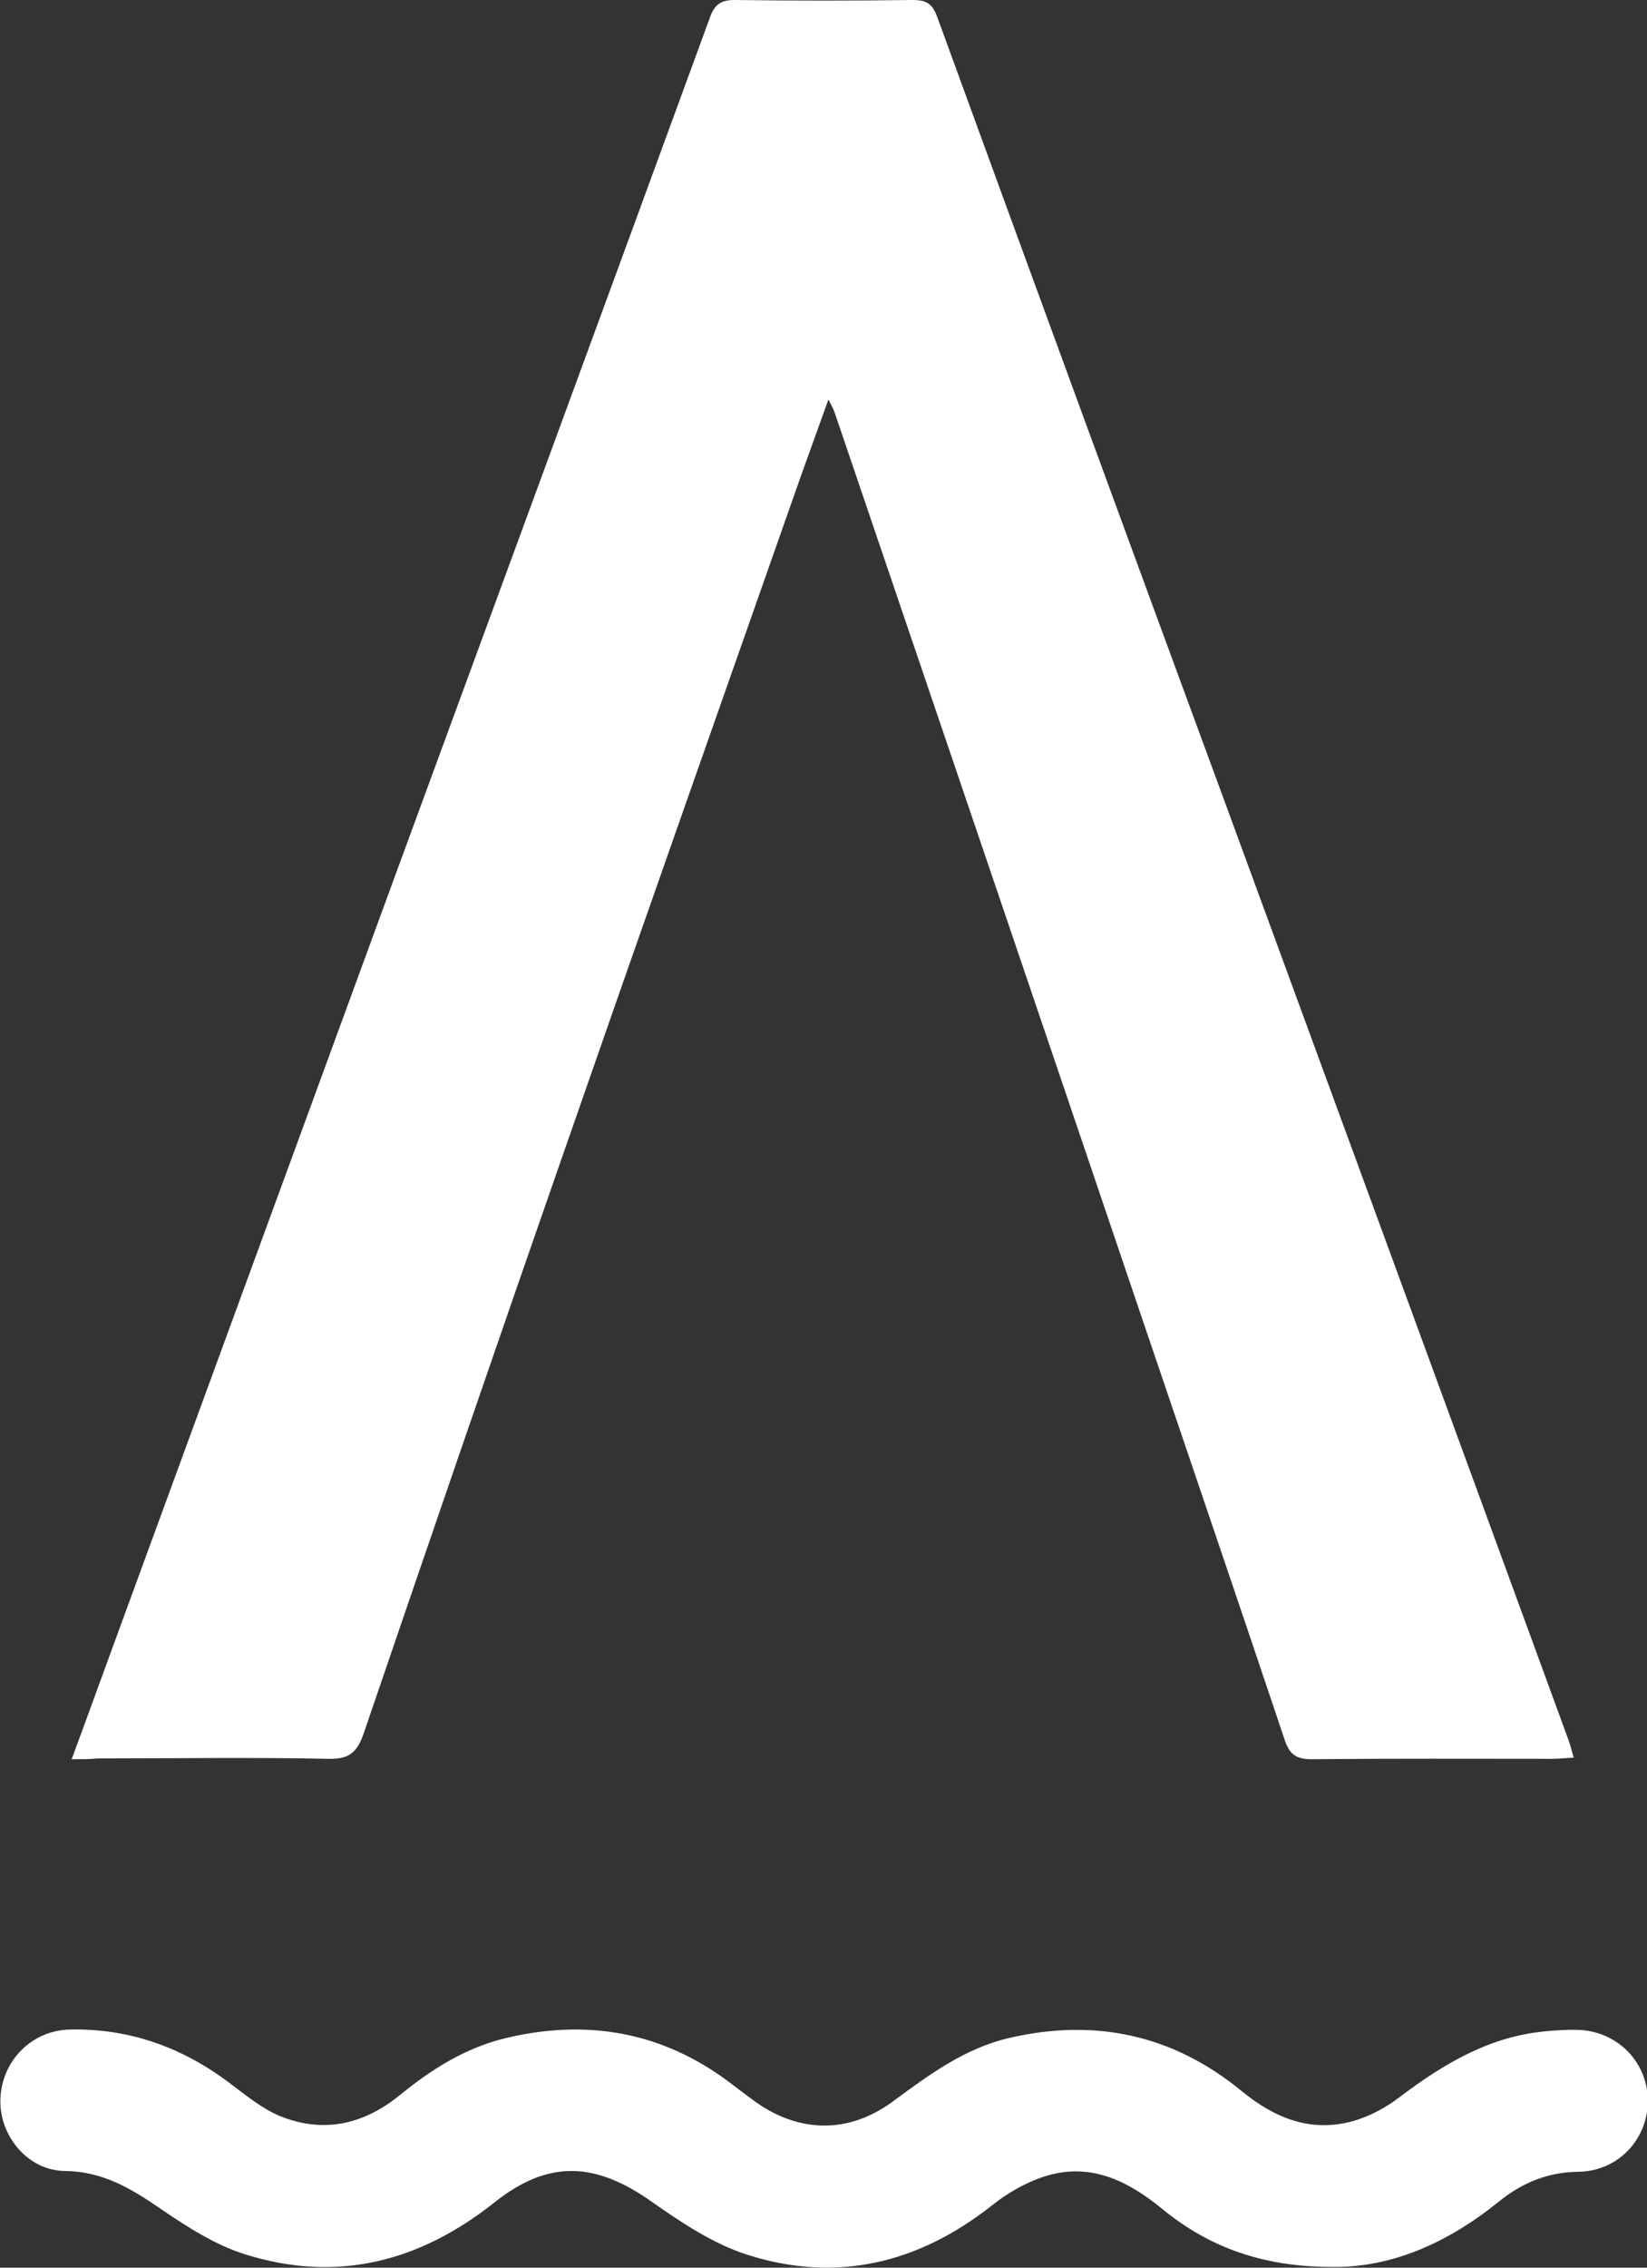 <?xml version="1.0" encoding="utf-8"?>
<!-- Generator: Adobe Illustrator 19.0.0, SVG Export Plug-In . SVG Version: 6.00 Build 0)  -->
<svg version="1.1" id="Capa_1" xmlns="http://www.w3.org/2000/svg" xmlns:xlink="http://www.w3.org/1999/xlink" x="0px" y="0px"
	 viewBox="-89 134.7 415.9 572.2" style="enable-background:new -89 134.7 415.9 572.2;" xml:space="preserve">
<rect x="-89" y="134.7" width="415.9" height="572.2" fill="#333333" stroke="none"/>
<style type="text/css">
	.st0{fill:#FFFFFF;}
</style>
<path id="XMLID_24_" class="st0" d="M-70.9,578.6c3.9-10.5,7.3-20,10.8-29.5c23.4-63.9,46.8-127.7,70.2-191.6
	C36.8,284.8,63.6,212,90.2,139.3c1.2-3.4,2.7-4.6,6.3-4.6c15,0.2,30,0.2,45,0c3.4,0,4.9,0.9,6.1,4.1c24,65.8,48.1,131.5,72.3,197.2
	c29,79,58,158,86.9,237c0.6,1.5,1,3.1,1.6,5.2c-2.1,0.1-3.7,0.3-5.3,0.3c-20.3,0-40.7-0.1-61,0.1c-4,0-5.5-1.4-6.7-4.9
	c-12-35.8-24.2-71.5-36.3-107.2c-25.7-75.9-51.5-151.7-77.3-227.6c-0.3-0.9-0.8-1.8-1.6-3.4c-3.2,8.9-6.2,17.1-9.1,25.4
	C91.7,316.1,72.2,371.3,53,426.5C36.1,475,19.4,523.6,2.8,572.2c-1.6,4.6-3.6,6.4-8.7,6.3c-19.5-0.4-39-0.1-58.5-0.1
	C-66.1,578.6-67.9,578.6-70.9,578.6z"/>
<path id="XMLID_23_" class="st0" d="M247.2,706.7c-17.2,0-30.9-4.9-42.8-14.7c-8.7-7.1-18.1-11.7-29.4-8.2
	c-4.8,1.5-9.5,4.2-13.4,7.3c-18.7,14.8-39.6,19.8-62.3,12.4c-8.5-2.8-16.4-8.1-23.8-13.3c-14.2-10-26-10.6-39.6,0.2
	c-19,15.1-39.9,20.4-63.1,13.1c-7.6-2.4-14.7-7-21.3-11.5c-7.4-5.1-14.6-9.4-24.1-9.5c-9.4-0.1-16.6-8.9-16.3-18.1
	c0.3-9.7,7.9-17.4,17.6-17.6c15-0.3,28.4,4.5,40.4,13.6c4,3,8,6.3,12.5,8.2c11,4.5,21.2,2.2,30.3-5.2c8.1-6.6,16.8-12.1,27.1-14.5
	c20.4-4.8,39.3-1.5,56.3,11.3c2.1,1.6,4.2,3.2,6.4,4.8c11.2,8,23.7,8.1,34.7,0c9.1-6.7,18.2-13.5,29.6-16.1
	c21.7-5,41.3-0.7,58.5,13.4c8.3,6.8,17.4,10.6,28.2,7.6c4.2-1.2,8.3-3.4,11.8-6.1c10.9-8.2,22.3-15.1,36.3-16.5c3-0.3,6-0.5,9-0.4
	c10,0.5,17.5,8.5,17.3,18.3c-0.2,9.6-7.7,17.4-17.6,17.5c-7.7,0.1-14.2,2.8-20.1,7.6C276.5,700.7,262.2,707,247.2,706.7z"/>
</svg>
